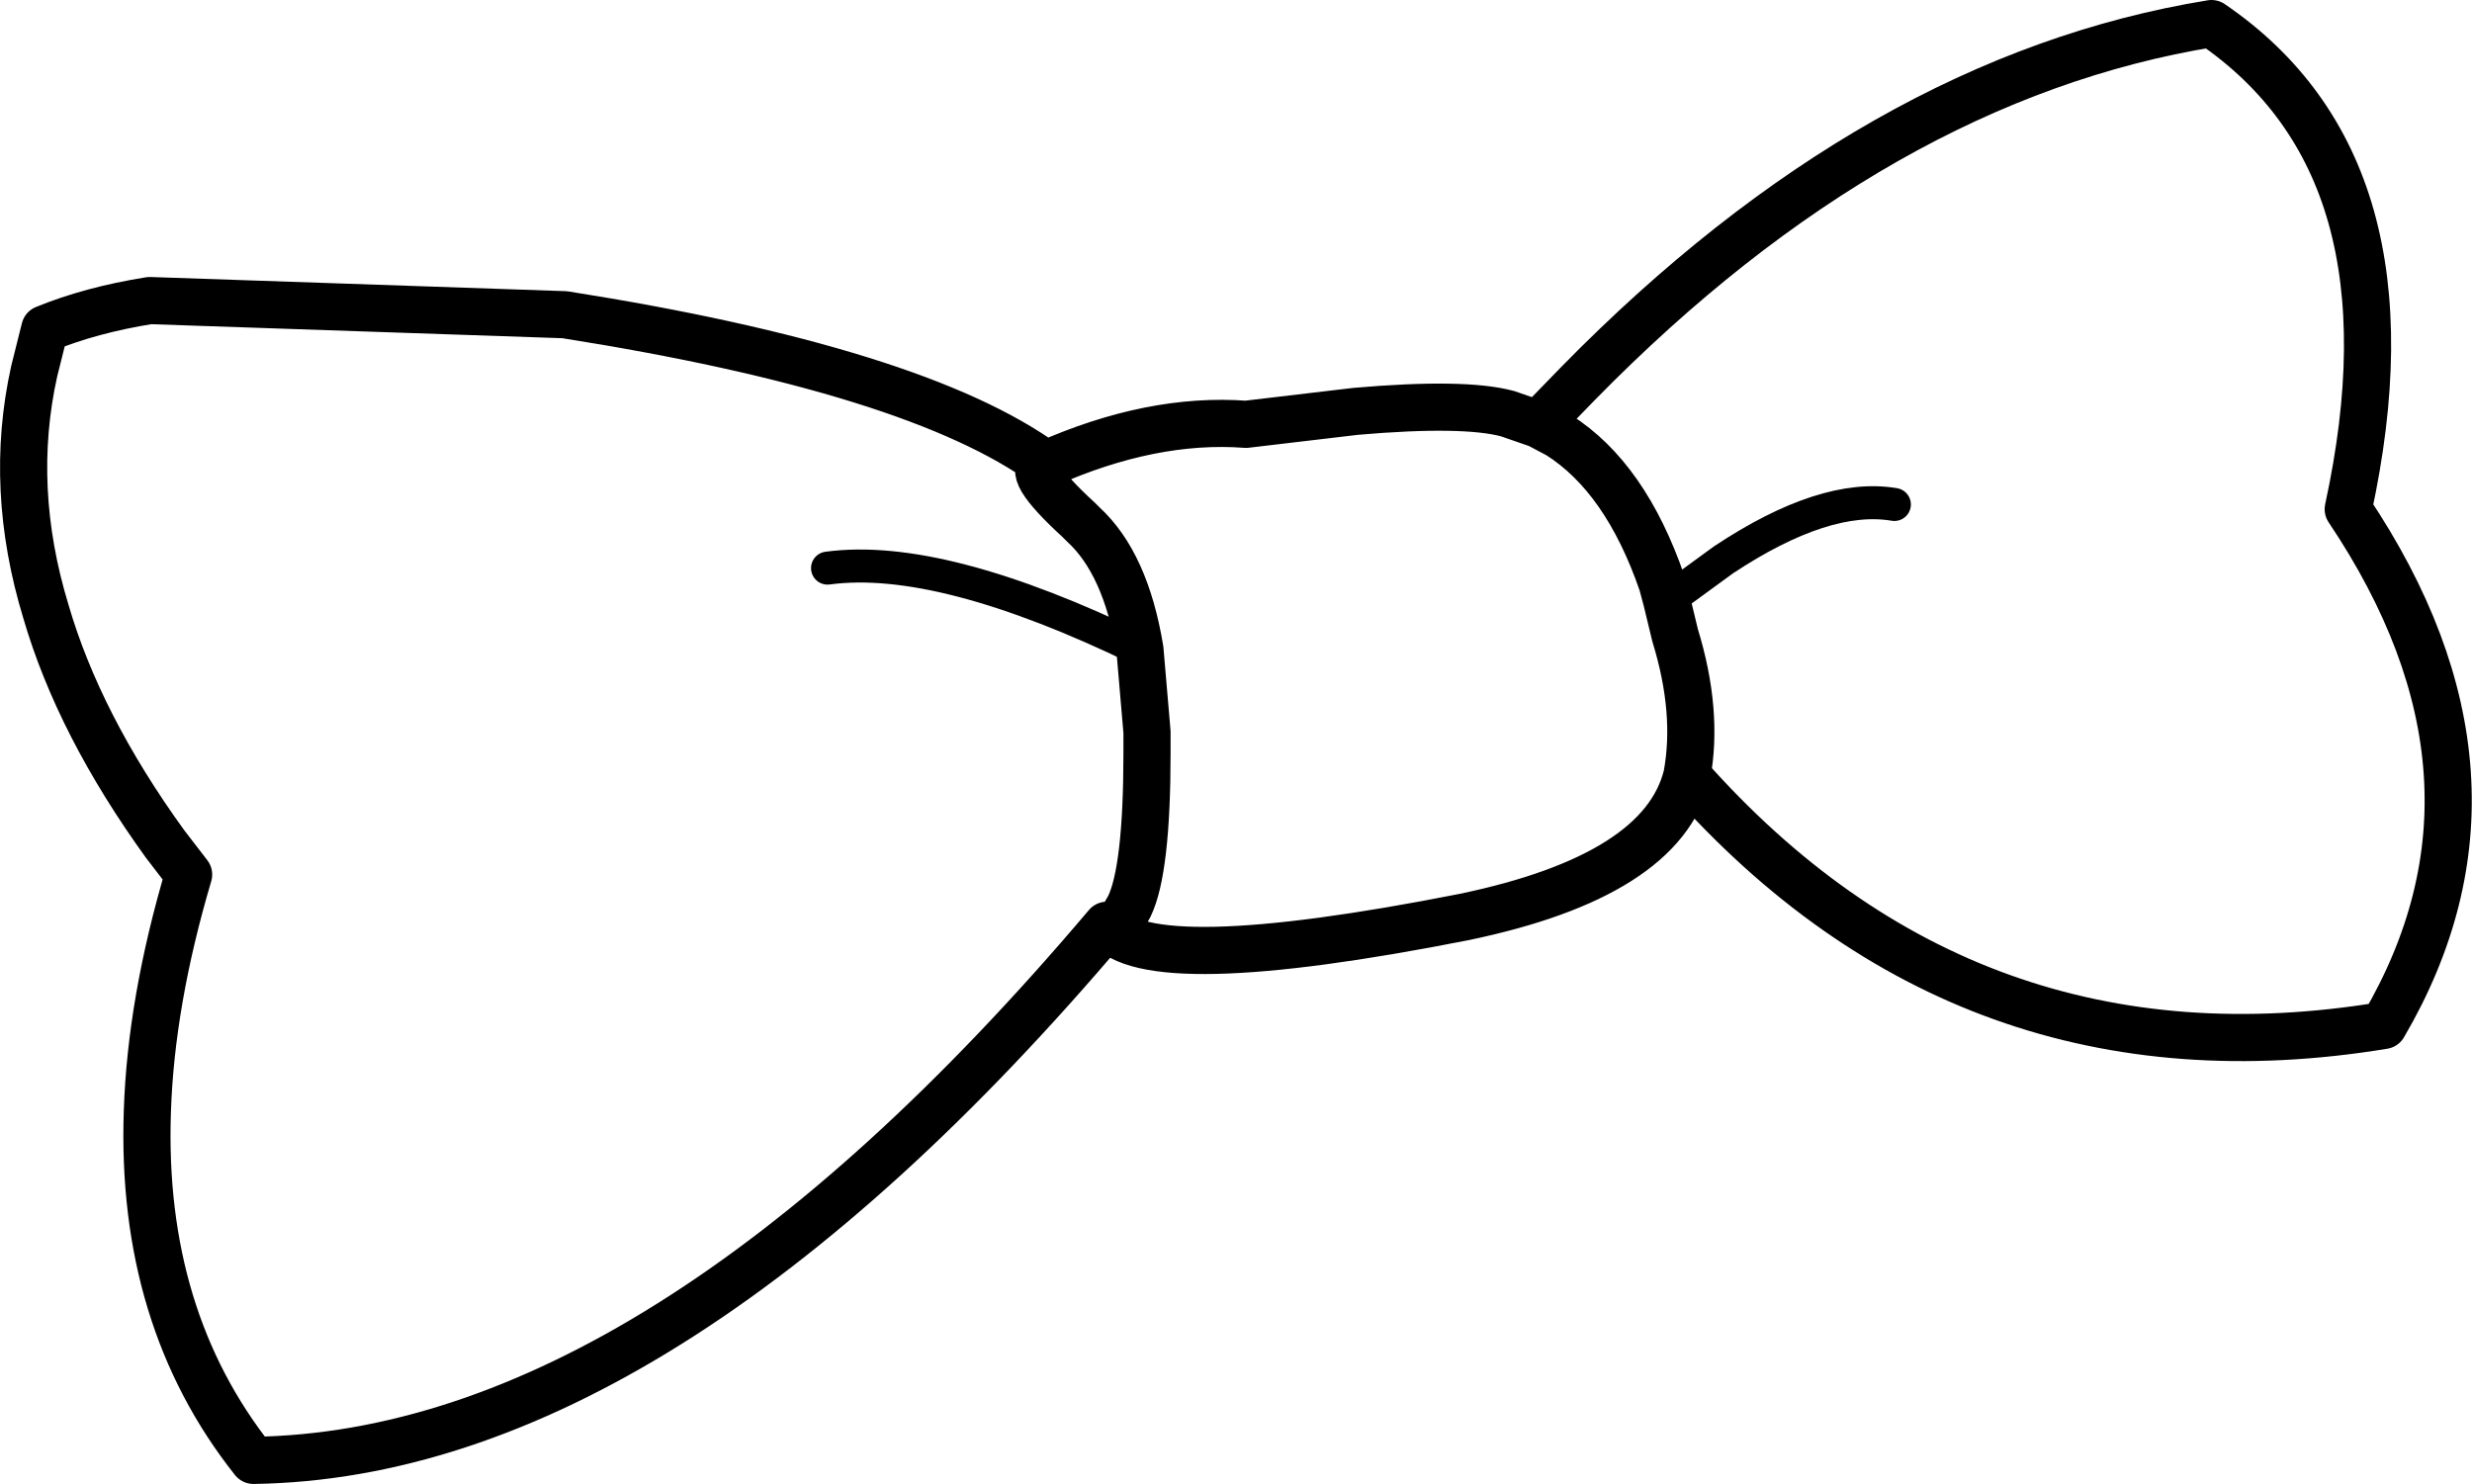<?xml version="1.0" encoding="UTF-8" standalone="no"?>
<svg xmlns:xlink="http://www.w3.org/1999/xlink" height="62.95px" width="104.85px" xmlns="http://www.w3.org/2000/svg">
  <g transform="matrix(1.0, 0.0, 0.0, 1.0, 26.8, 86.25)">
    <path d="M43.9 -60.75 L44.45 -61.15 46.3 -62.5 Q50.6 -65.35 53.55 -64.85 M21.55 -58.7 Q13.1 -62.8 8.3 -62.15" fill="none" stroke="#000000" stroke-linecap="round" stroke-linejoin="round" stroke-width="1.4"/>
    <path d="M43.9 -60.75 L44.25 -59.3 Q45.25 -56.05 44.75 -53.35 56.7 -39.85 74.3 -42.75 80.45 -53.25 72.8 -64.65 75.95 -79.15 67.0 -85.25 52.85 -82.95 40.15 -70.0 L38.45 -68.25 39.3 -67.8 Q42.15 -66.0 43.7 -61.5 L43.9 -60.75 M38.45 -68.25 L37.15 -68.7 Q35.3 -69.2 30.7 -68.8 L26.05 -68.25 Q22.05 -68.55 17.55 -66.55 16.55 -66.4 18.95 -64.2 L19.15 -64.0 Q20.95 -62.35 21.55 -58.7 L21.85 -55.2 21.85 -54.3 Q21.85 -49.35 21.1 -47.8 L20.9 -47.45 M44.75 -53.35 Q43.7 -49.1 35.3 -47.35 21.85 -44.7 20.15 -47.0 1.15 -24.55 -16.05 -24.3 -20.85 -30.35 -20.55 -39.1 -20.4 -43.75 -18.8 -49.15 L-19.8 -50.45 Q-23.45 -55.5 -24.85 -60.3 -26.45 -65.55 -25.35 -70.5 L-24.9 -72.3 Q-22.95 -73.1 -20.45 -73.5 L-2.85 -72.9 Q12.05 -70.55 17.55 -66.55" fill="none" stroke="#000000" stroke-linecap="round" stroke-linejoin="round" stroke-width="2.0"/>
  </g>
</svg>
